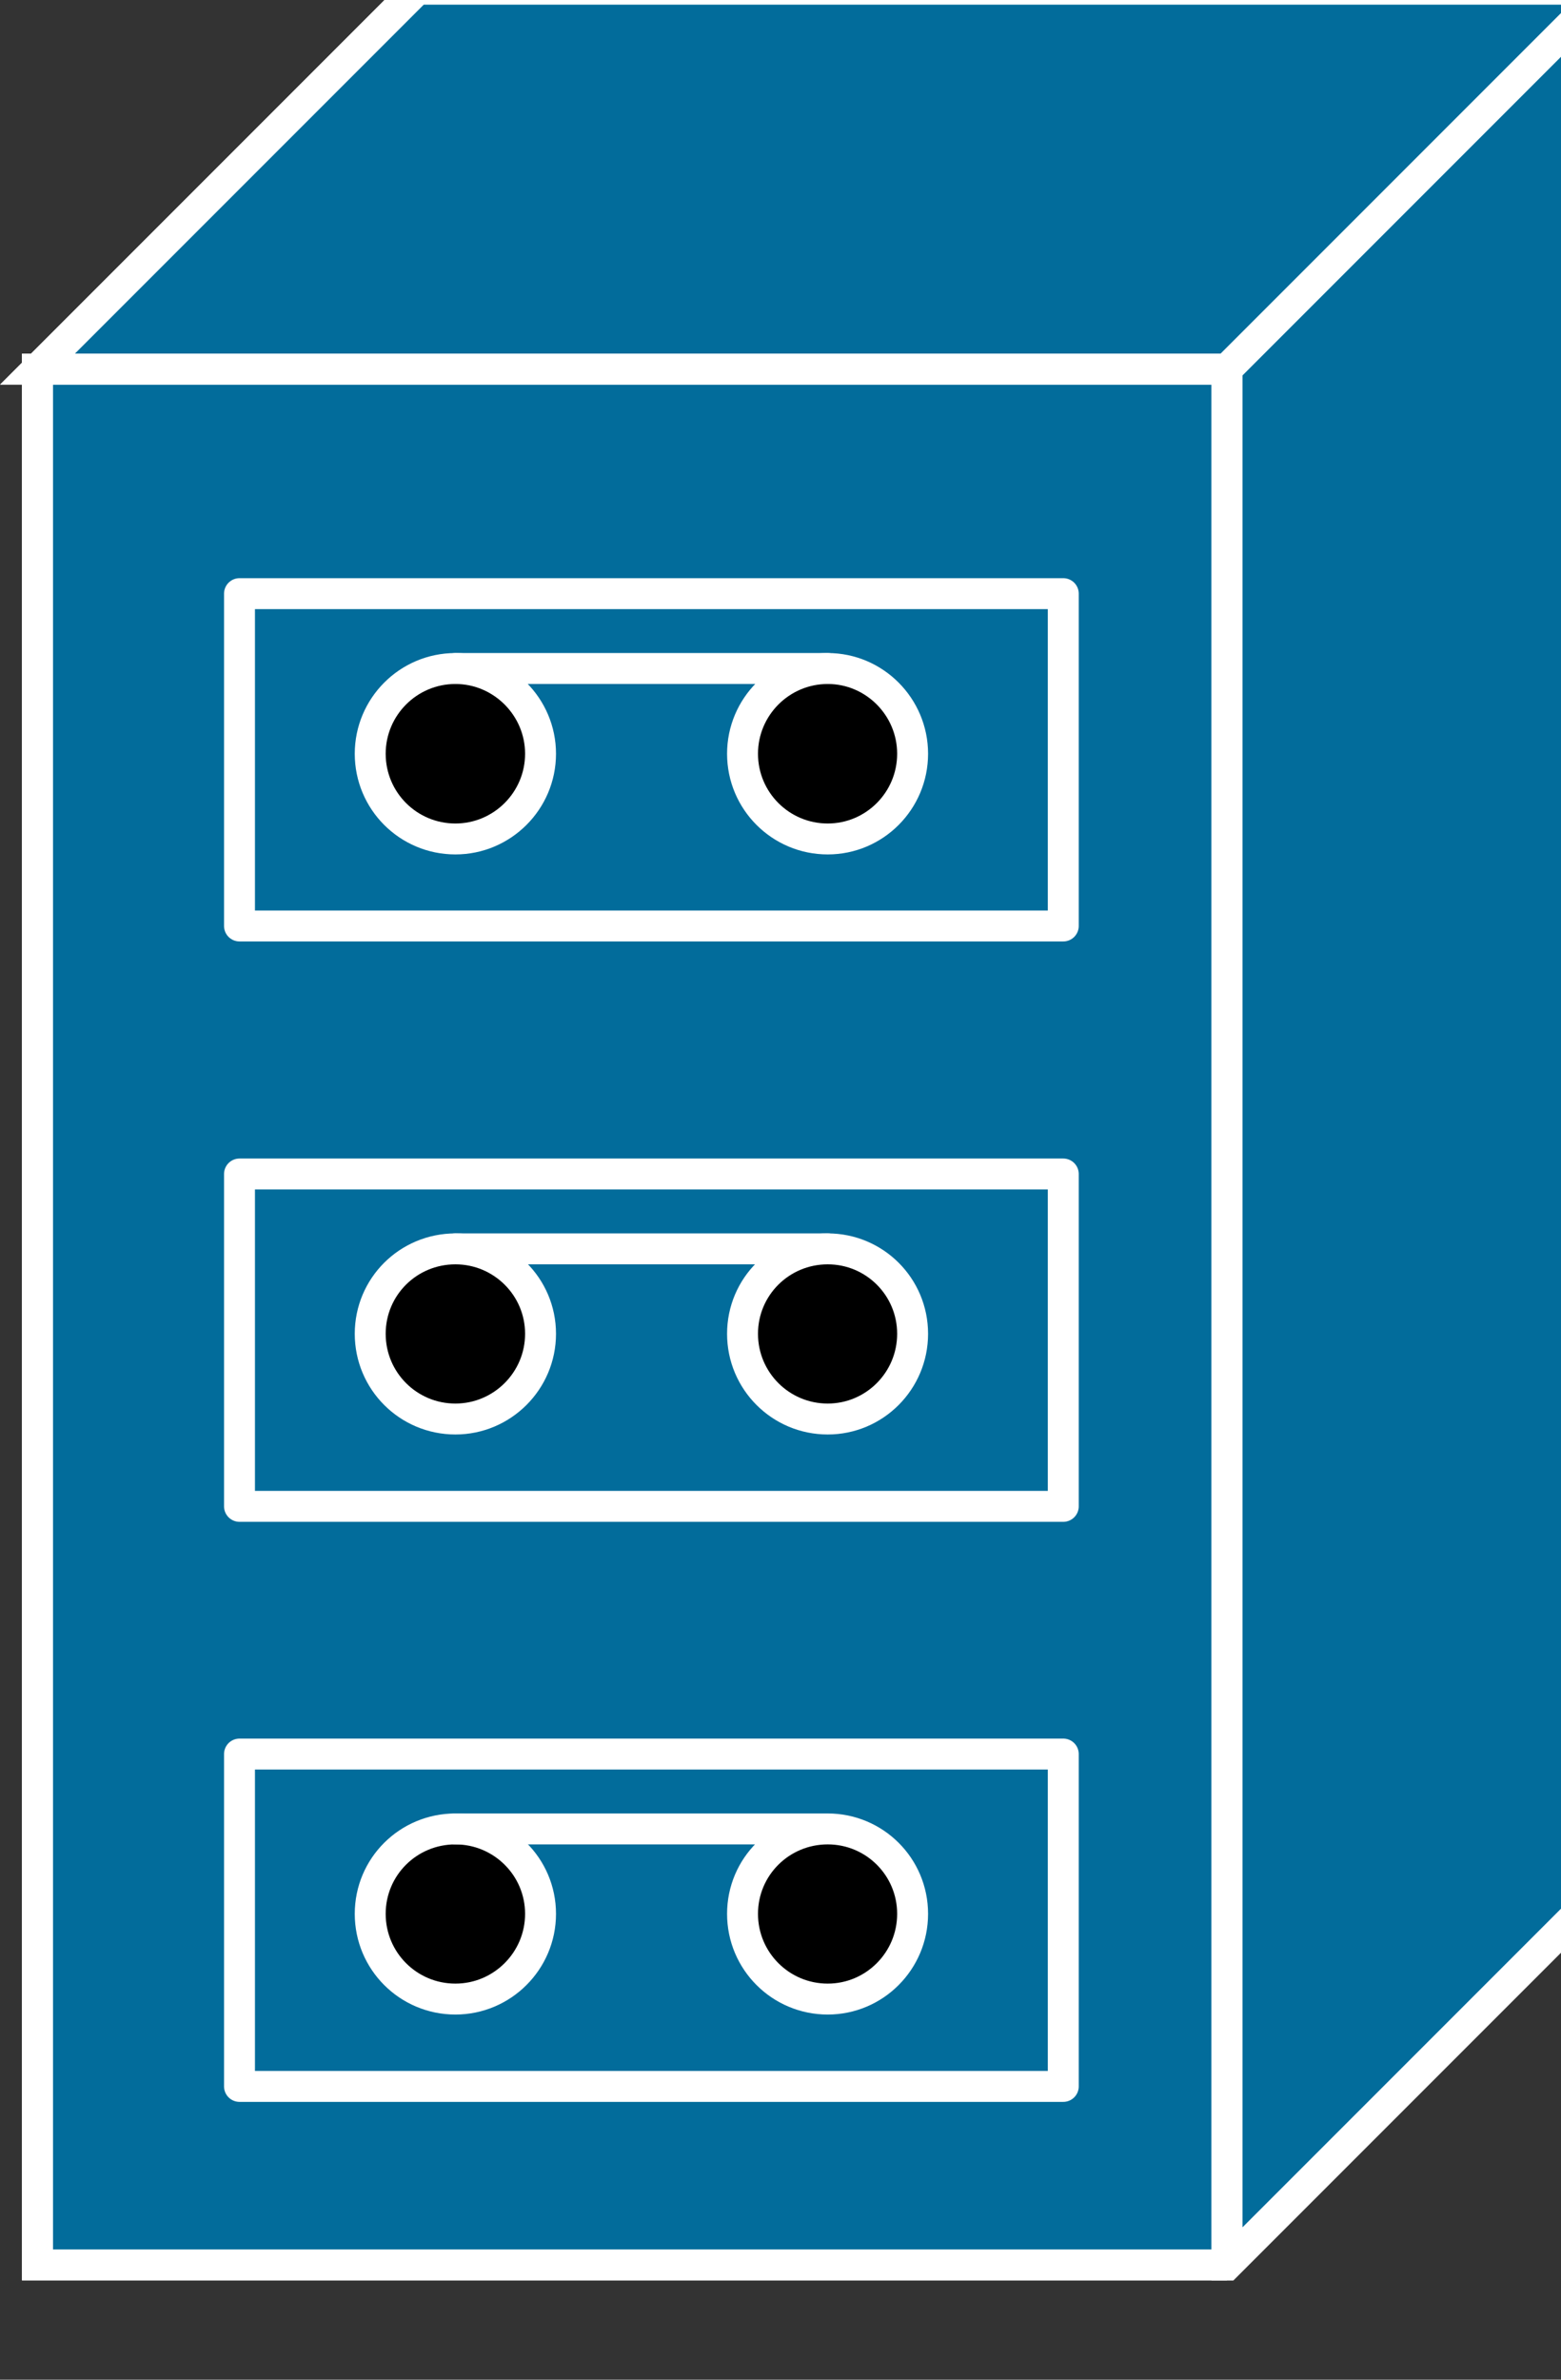 <svg xmlns="http://www.w3.org/2000/svg" viewBox="0 0 26.25 40" height="40" width="26.25"><rect x="0" y="0" width="26.25" height="40" fill="#333333" stroke="none"/><defs><clipPath id="a"><path d="M0 8v304h209V8H0z"/></clipPath></defs><g clip-path="url(#a)" transform="matrix(.13 0 0 -.13 0 40)"><path d="M4.84 14.844h153.87v245.12H4.84V14.845z" fill="#026c9b"/><path d="M158.711 14.844l49.141 49.14v245.121H53.981L4.84 259.965H158.71V14.844M158.711 259.965l49.141 49.14" fill="#026c9b"/><path d="M4.84 14.844h153.87v245.12H4.84V14.845z" fill="#026c9b"/><path d="M158.711 259.965H4.84V14.844H158.71" fill="none" stroke="#fff" stroke-width="4"/><path d="M158.711 14.844l49.141 49.14v245.121H53.981L4.84 259.965H158.71V14.844" fill="#026c9b"/><path d="M158.711 14.844l49.141 49.14v245.121H53.981L4.84 259.965H158.71V14.844z" fill="none" stroke="#fff" stroke-width="4"/><path d="M158.711 259.965l49.141 49.14" fill="#fff"/><path d="M158.711 259.965H4.84V14.844H158.71" fill="none" stroke="#fff" stroke-width="4"/><path d="M158.711 14.844l49.141 49.14v245.121H53.981L4.84 259.965H158.71V14.844zM158.711 259.965l49.141 49.14" fill="none" stroke="#fff" stroke-width="4"/><path d="M30.98 187.965h106.56v42.969H30.98v-42.969z" fill="none" stroke="#fff" stroke-width="4" stroke-linecap="round" stroke-linejoin="round"/><path d="M69.922 210.234c0-6.089-4.961-11.019-11.012-11.019-6.101 0-11.02 4.93-11.02 11.019 0 6.059 4.919 11.02 11.02 11.02 6.05 0 11.012-4.961 11.012-11.02"/><path d="M69.922 210.234c0-6.089-4.961-11.019-11.012-11.019-6.101 0-11.02 4.93-11.02 11.019 0 6.059 4.919 11.02 11.02 11.02 6.05 0 11.012-4.961 11.012-11.02z" fill="none" stroke="#fff" stroke-width="4" stroke-linecap="round" stroke-linejoin="round"/><path d="M118.051 210.234c0-6.089-4.93-11.019-10.981-11.019-6.09 0-11.02 4.93-11.02 11.019 0 6.059 4.93 11.02 11.02 11.02 6.051 0 10.981-4.961 10.981-11.02"/><path d="M118.051 210.234c0-6.089-4.93-11.019-10.981-11.019-6.09 0-11.02 4.93-11.02 11.019 0 6.059 4.93 11.02 11.02 11.02 6.051 0 10.981-4.961 10.981-11.02zM30.98 112.922h106.56v42.973H30.98v-42.973z" fill="none" stroke="#fff" stroke-width="4" stroke-linecap="round" stroke-linejoin="round"/><path d="M69.922 135.234c0-6.089-4.961-11.019-11.012-11.019-6.101 0-11.02 4.93-11.02 11.019 0 6.09 4.919 10.981 11.02 10.981 6.05 0 11.012-4.891 11.012-10.981"/><path d="M69.922 135.234c0-6.089-4.961-11.019-11.012-11.019-6.101 0-11.02 4.93-11.02 11.019 0 6.09 4.919 10.981 11.02 10.981 6.05 0 11.012-4.891 11.012-10.981z" fill="none" stroke="#fff" stroke-width="4" stroke-linecap="round" stroke-linejoin="round"/><path d="M118.051 135.234c0-6.089-4.93-11.019-10.981-11.019-6.09 0-11.02 4.93-11.02 11.019 0 6.09 4.93 10.981 11.02 10.981 6.051 0 10.981-4.891 10.981-10.981"/><path d="M118.051 135.234c0-6.089-4.93-11.019-10.981-11.019-6.09 0-11.02 4.93-11.02 11.019 0 6.09 4.93 10.981 11.02 10.981 6.051 0 10.981-4.891 10.981-10.981zM30.98 37.922h106.56v42.973H30.98V37.922z" fill="none" stroke="#fff" stroke-width="4" stroke-linecap="round" stroke-linejoin="round"/><path d="M69.922 60.234c0-6.09-4.961-11.02-11.012-11.02-6.101 0-11.02 4.93-11.02 11.02s4.919 10.98 11.02 10.98c6.05 0 11.012-4.89 11.012-10.98"/><path d="M69.922 60.234c0-6.09-4.961-11.02-11.012-11.02-6.101 0-11.02 4.93-11.02 11.02s4.919 10.98 11.02 10.98c6.05 0 11.012-4.89 11.012-10.98z" fill="none" stroke="#fff" stroke-width="4" stroke-linecap="round" stroke-linejoin="round"/><path d="M118.051 60.234c0-6.09-4.93-11.02-10.981-11.02-6.09 0-11.02 4.93-11.02 11.02s4.93 10.98 11.02 10.98c6.051 0 10.981-4.89 10.981-10.98"/><path d="M118.051 60.234c0-6.09-4.93-11.02-10.981-11.02-6.09 0-11.02 4.93-11.02 11.02s4.93 10.98 11.02 10.98c6.051 0 10.981-4.89 10.981-10.98zM58.91 221.254h48.16M58.91 146.215h48.16M58.91 71.215h48.16" fill="none" stroke="#fff" stroke-width="4" stroke-linecap="round" stroke-linejoin="round"/></g></svg>